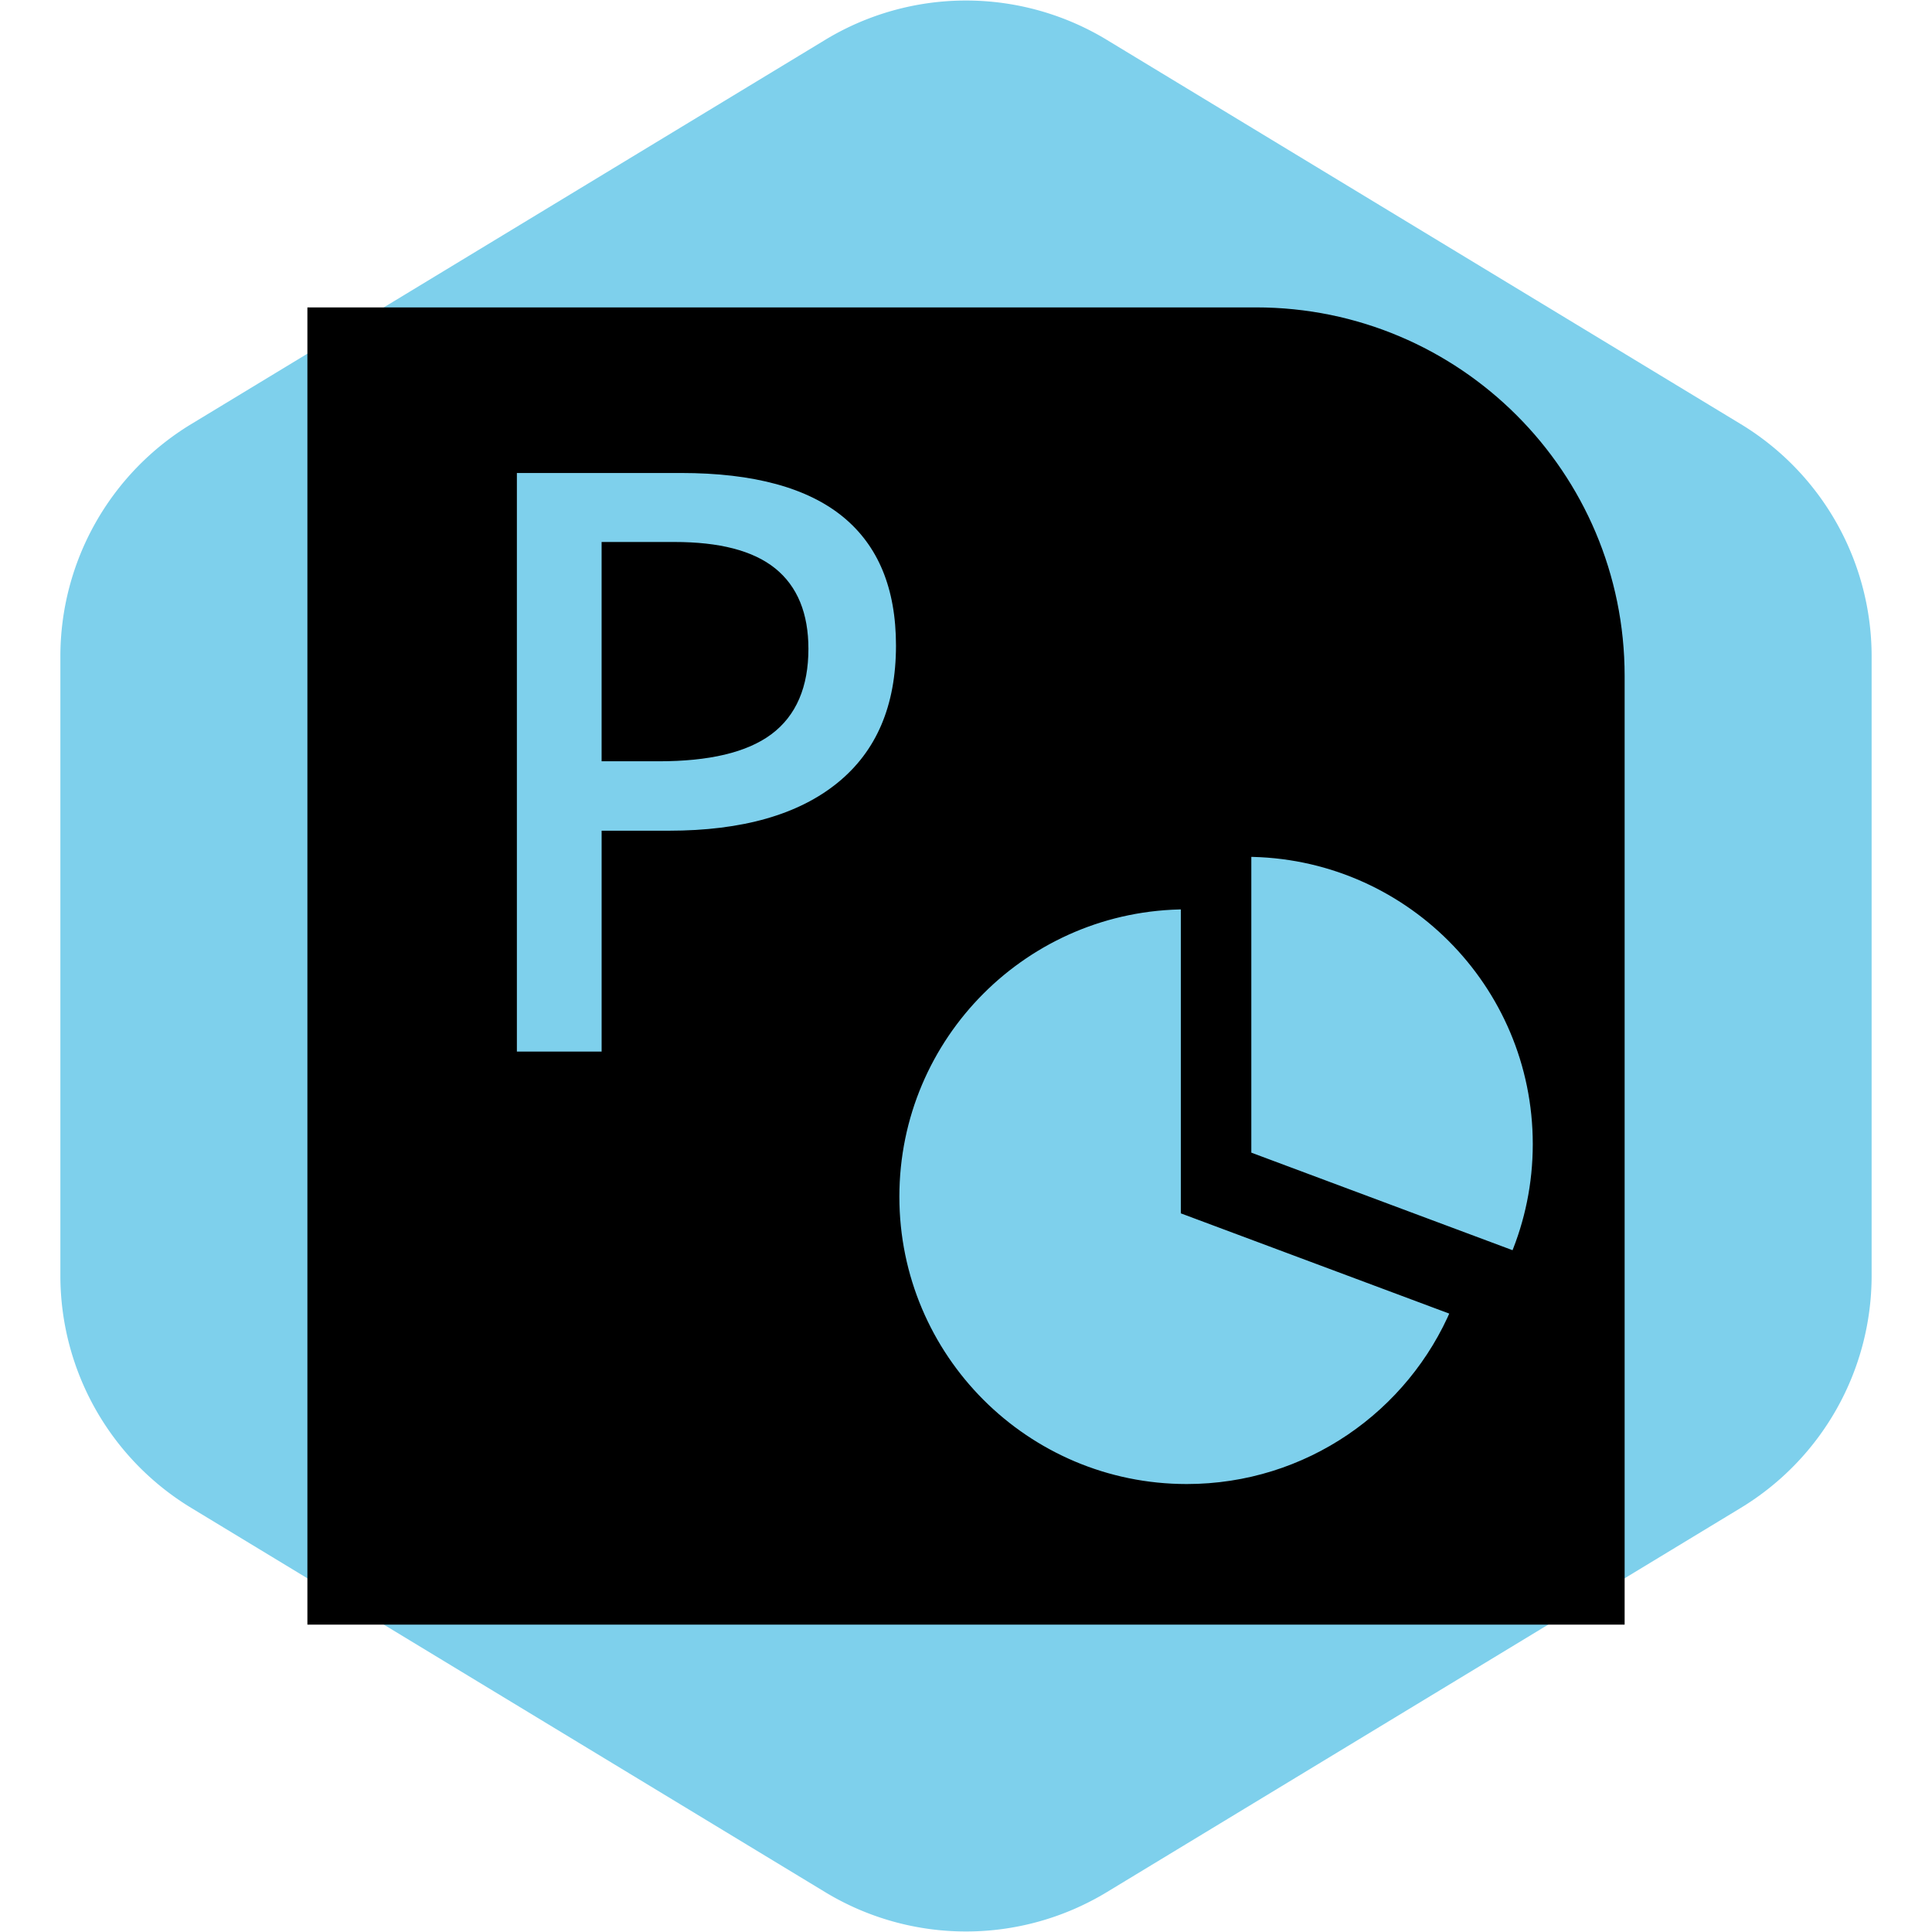 <svg fill="#000000" version="1.1" id="Capa_1" xmlns="http://www.w3.org/2000/svg" xmlns:xlink="http://www.w3.org/1999/xlink" width="206px" height="206px" viewBox="-22.26 -22.26 137.28 137.28" xml:space="preserve" stroke="#000000" stroke-width="0.835"><g id="SVGRepo_bgCarrier" stroke-width="0" transform="translate(0,0), scale(1)"><path transform="translate(-22.26, -22.26), scale(8.58)" fill="#7ed0ec" d="M9.166.33a2.25 2.25 0 00-2.332 0l-5.25 3.182A2.25 2.25 0 00.5 5.436v5.128a2.25 2.25 0 001.084 1.924l5.25 3.182a2.25 2.25 0 002.332 0l5.25-3.182a2.25 2.25 0 001.084-1.924V5.436a2.25 2.25 0 00-1.084-1.924L9.166.33z" strokewidth="0"></path></g><g id="SVGRepo_tracerCarrier" stroke-linecap="round" stroke-linejoin="round" stroke="#CCCCCC" stroke-width="0.742"> <g> <g> <path d="M25.669,16.669h-4.764v14.747h3.646c3.519,0,6.101-0.612,7.746-1.835c1.645-1.225,2.468-3.137,2.468-5.739 c0-2.409-0.737-4.207-2.21-5.394C31.082,17.264,28.787,16.669,25.669,16.669z"></path> <path d="M66.994,0L0,0.001v66.993v25.768h92.762V25.768C92.762,11.536,81.227,0,66.994,0z M37.52,33.684 c-2.87,2.334-6.954,3.5-12.252,3.5h-4.362v15.694H14.05V10.931h12.079c5.24,0,9.166,1.072,11.778,3.212 c2.61,2.143,3.916,5.3,3.916,9.471C41.822,27.993,40.389,31.351,37.52,33.684z M62.062,83.607 c-11.507,0-20.834-9.328-20.834-20.834c0-11.507,9.328-20.835,20.834-20.835v21.728l19.215,7.176 C78.123,78.341,70.709,83.607,62.062,83.607z M85.449,67.107l-19.213-7.175V38.204c11.506,0,20.834,9.327,20.834,20.834 C87.07,61.9,86.492,64.625,85.449,67.107z"></path> </g> </g> </g><g id="SVGRepo_iconCarrier"> <g> <g> <path d="M25.669,16.669h-4.764v14.747h3.646c3.519,0,6.101-0.612,7.746-1.835c1.645-1.225,2.468-3.137,2.468-5.739 c0-2.409-0.737-4.207-2.21-5.394C31.082,17.264,28.787,16.669,25.669,16.669z"></path> <path d="M66.994,0L0,0.001v66.993v25.768h92.762V25.768C92.762,11.536,81.227,0,66.994,0z M37.52,33.684 c-2.87,2.334-6.954,3.5-12.252,3.5h-4.362v15.694H14.05V10.931h12.079c5.24,0,9.166,1.072,11.778,3.212 c2.61,2.143,3.916,5.3,3.916,9.471C41.822,27.993,40.389,31.351,37.52,33.684z M62.062,83.607 c-11.507,0-20.834-9.328-20.834-20.834c0-11.507,9.328-20.835,20.834-20.835v21.728l19.215,7.176 C78.123,78.341,70.709,83.607,62.062,83.607z M85.449,67.107l-19.213-7.175V38.204c11.506,0,20.834,9.327,20.834,20.834 C87.07,61.9,86.492,64.625,85.449,67.107z"></path> </g> </g> </g></svg>
